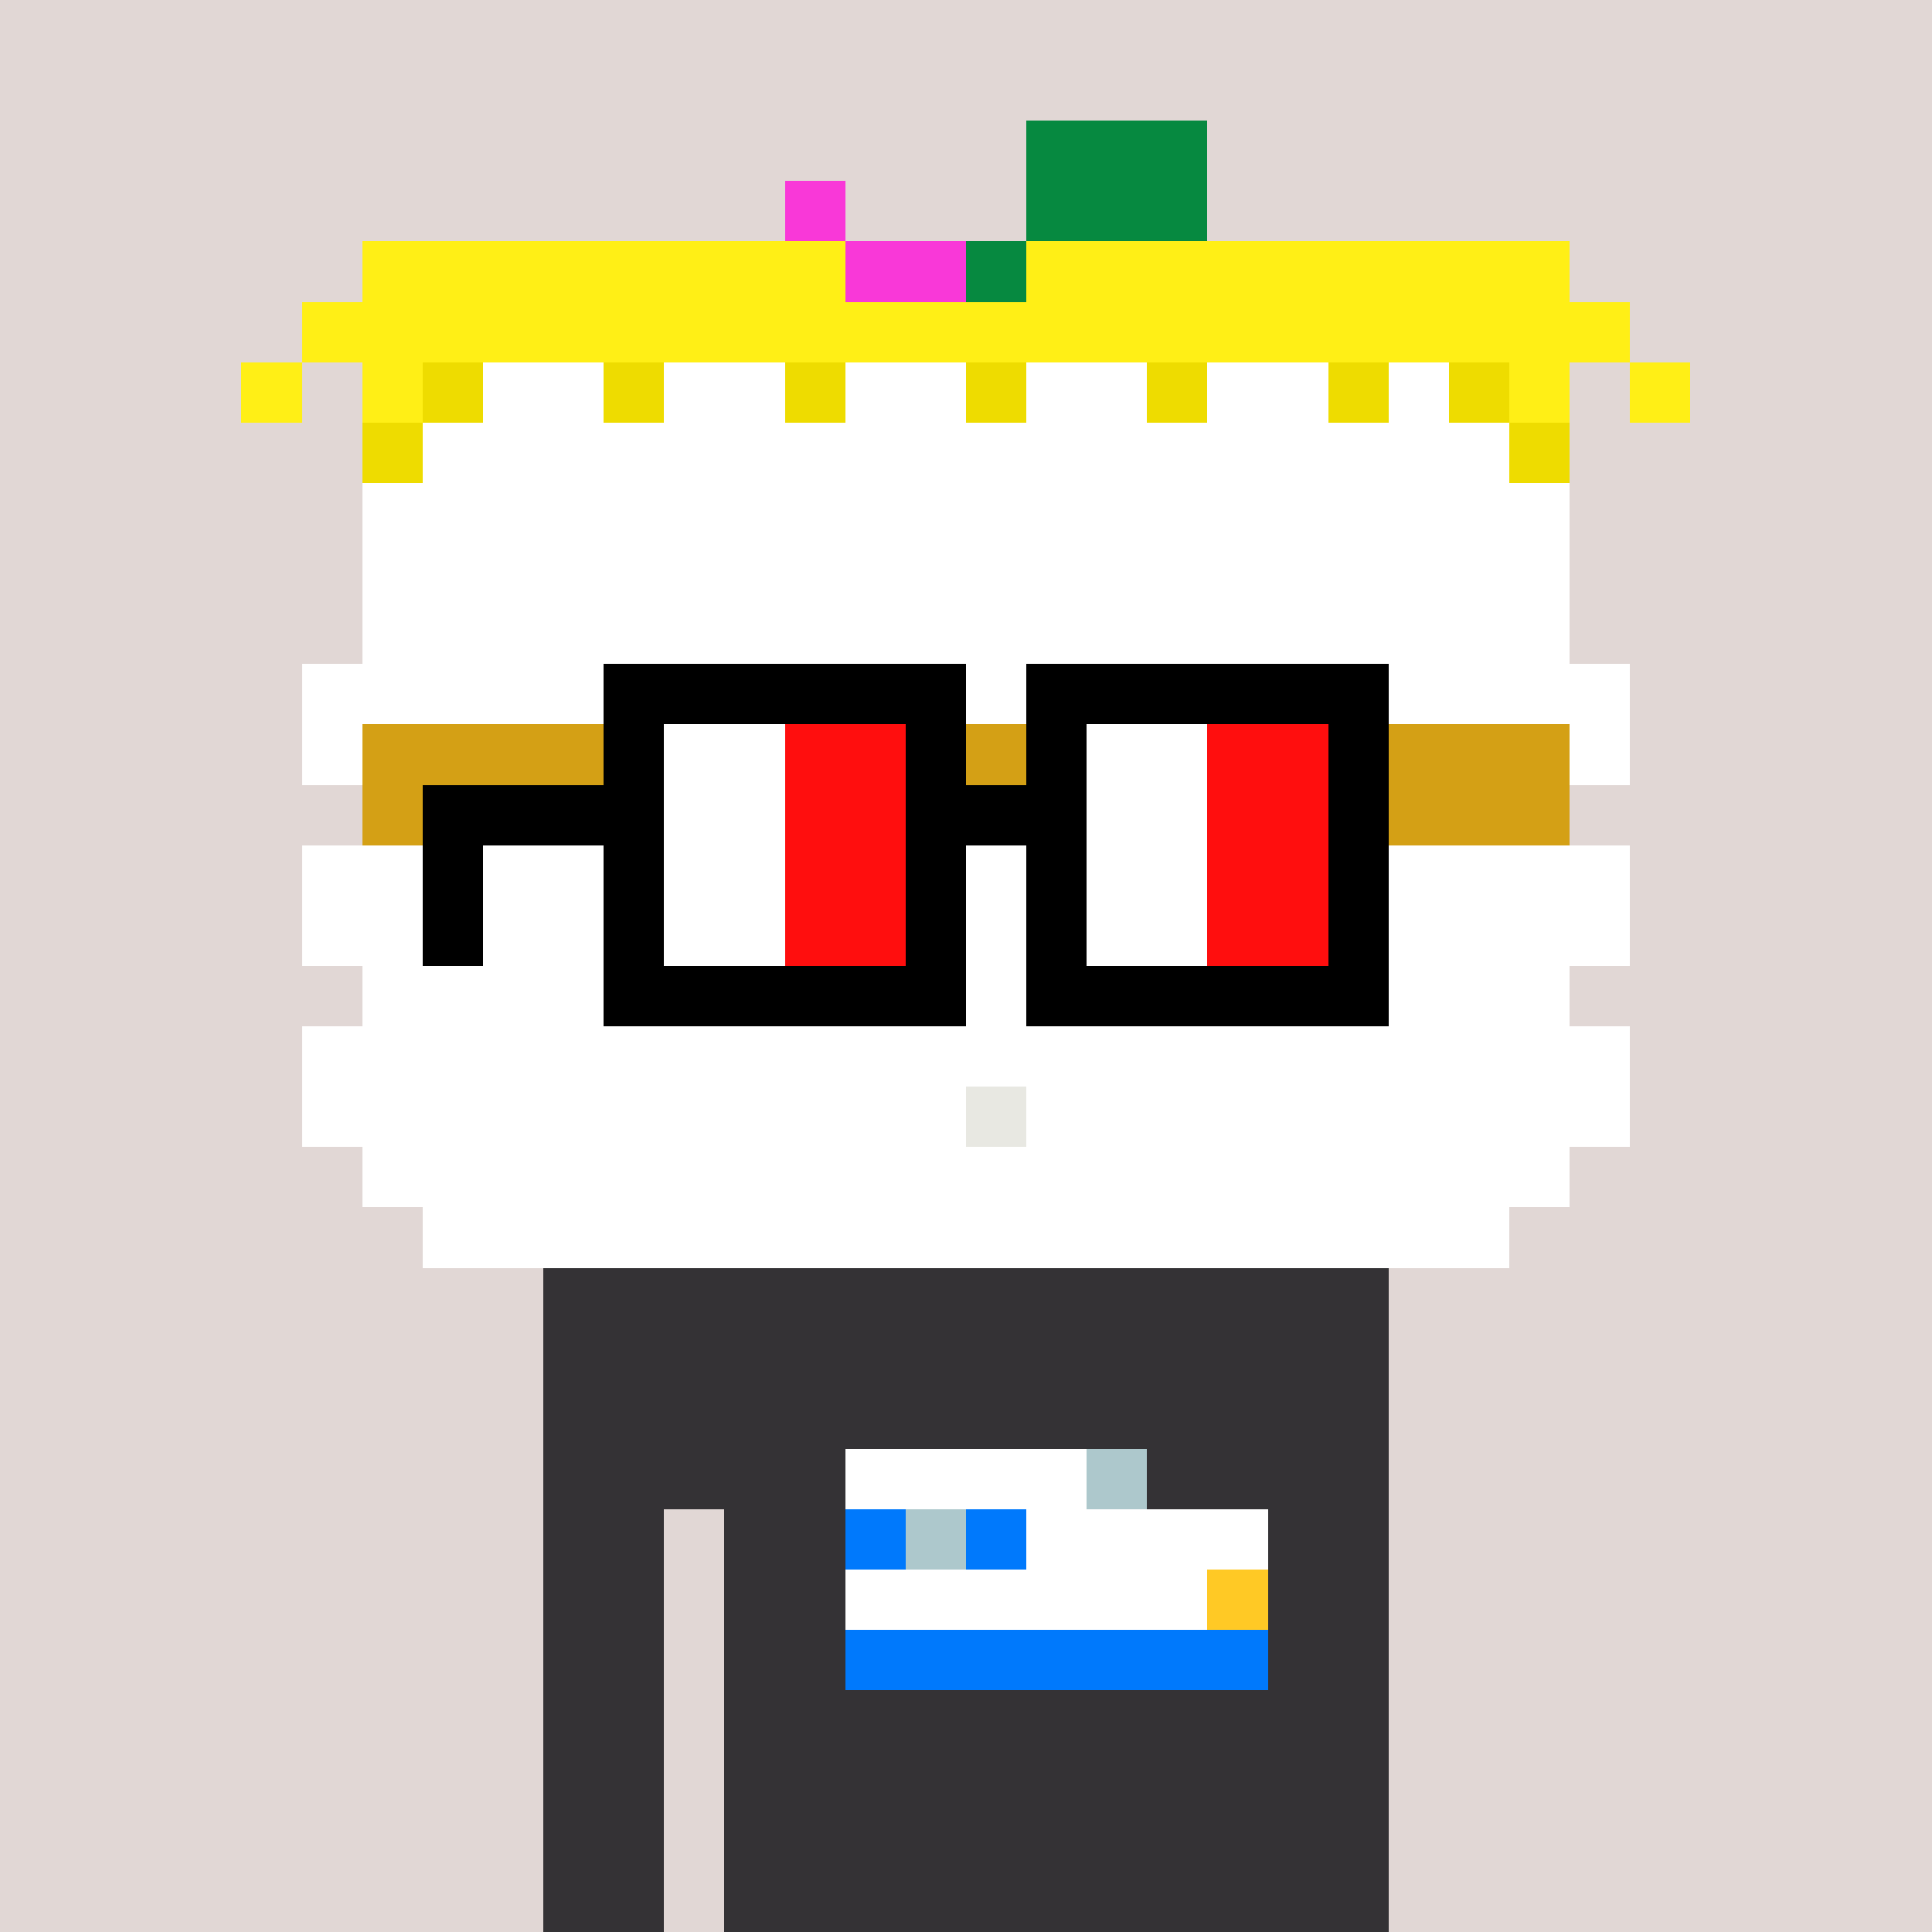<svg width="320" height="320" viewBox="0 0 320 320" xmlns="http://www.w3.org/2000/svg" shape-rendering="crispEdges"><rect width="100%" height="100%" fill="#e1d7d5" /><rect width="140" height="10" x="90" y="210" fill="#343235" /><rect width="140" height="10" x="90" y="220" fill="#343235" /><rect width="140" height="10" x="90" y="230" fill="#343235" /><rect width="140" height="10" x="90" y="240" fill="#343235" /><rect width="20" height="10" x="90" y="250" fill="#343235" /><rect width="110" height="10" x="120" y="250" fill="#343235" /><rect width="20" height="10" x="90" y="260" fill="#343235" /><rect width="110" height="10" x="120" y="260" fill="#343235" /><rect width="20" height="10" x="90" y="270" fill="#343235" /><rect width="110" height="10" x="120" y="270" fill="#343235" /><rect width="20" height="10" x="90" y="280" fill="#343235" /><rect width="110" height="10" x="120" y="280" fill="#343235" /><rect width="20" height="10" x="90" y="290" fill="#343235" /><rect width="110" height="10" x="120" y="290" fill="#343235" /><rect width="20" height="10" x="90" y="300" fill="#343235" /><rect width="110" height="10" x="120" y="300" fill="#343235" /><rect width="20" height="10" x="90" y="310" fill="#343235" /><rect width="110" height="10" x="120" y="310" fill="#343235" /><rect width="40" height="10" x="140" y="240" fill="#ffffff" /><rect width="10" height="10" x="180" y="240" fill="#adc8cc" /><rect width="10" height="10" x="140" y="250" fill="#0079fc" /><rect width="10" height="10" x="150" y="250" fill="#adc8cc" /><rect width="10" height="10" x="160" y="250" fill="#0079fc" /><rect width="40" height="10" x="170" y="250" fill="#ffffff" /><rect width="60" height="10" x="140" y="260" fill="#ffffff" /><rect width="10" height="10" x="200" y="260" fill="#ffc925" /><rect width="70" height="10" x="140" y="270" fill="#0079fc" /><rect width="30" height="10" x="170" y="20" fill="#068940" /><rect width="10" height="10" x="130" y="30" fill="#f938d8" /><rect width="30" height="10" x="170" y="30" fill="#068940" /><rect width="80" height="10" x="60" y="40" fill="#ffef16" /><rect width="20" height="10" x="140" y="40" fill="#f938d8" /><rect width="10" height="10" x="160" y="40" fill="#068940" /><rect width="90" height="10" x="170" y="40" fill="#ffef16" /><rect width="220" height="10" x="50" y="50" fill="#ffef16" /><rect width="10" height="10" x="40" y="60" fill="#ffef16" /><rect width="10" height="10" x="60" y="60" fill="#ffef16" /><rect width="10" height="10" x="70" y="60" fill="#eedc00" /><rect width="20" height="10" x="80" y="60" fill="#ffffff" /><rect width="10" height="10" x="100" y="60" fill="#eedc00" /><rect width="20" height="10" x="110" y="60" fill="#ffffff" /><rect width="10" height="10" x="130" y="60" fill="#eedc00" /><rect width="20" height="10" x="140" y="60" fill="#ffffff" /><rect width="10" height="10" x="160" y="60" fill="#eedc00" /><rect width="20" height="10" x="170" y="60" fill="#ffffff" /><rect width="10" height="10" x="190" y="60" fill="#eedc00" /><rect width="20" height="10" x="200" y="60" fill="#ffffff" /><rect width="10" height="10" x="220" y="60" fill="#eedc00" /><rect width="10" height="10" x="230" y="60" fill="#ffffff" /><rect width="10" height="10" x="240" y="60" fill="#eedc00" /><rect width="10" height="10" x="250" y="60" fill="#ffef16" /><rect width="10" height="10" x="270" y="60" fill="#ffef16" /><rect width="10" height="10" x="60" y="70" fill="#eedc00" /><rect width="180" height="10" x="70" y="70" fill="#ffffff" /><rect width="10" height="10" x="250" y="70" fill="#eedc00" /><rect width="200" height="10" x="60" y="80" fill="#ffffff" /><rect width="200" height="10" x="60" y="90" fill="#ffffff" /><rect width="200" height="10" x="60" y="100" fill="#ffffff" /><rect width="220" height="10" x="50" y="110" fill="#ffffff" /><rect width="10" height="10" x="50" y="120" fill="#ffffff" /><rect width="200" height="10" x="60" y="120" fill="#d4a015" /><rect width="10" height="10" x="260" y="120" fill="#ffffff" /><rect width="200" height="10" x="60" y="130" fill="#d4a015" /><rect width="220" height="10" x="50" y="140" fill="#ffffff" /><rect width="220" height="10" x="50" y="150" fill="#ffffff" /><rect width="200" height="10" x="60" y="160" fill="#ffffff" /><rect width="220" height="10" x="50" y="170" fill="#ffffff" /><rect width="110" height="10" x="50" y="180" fill="#ffffff" /><rect width="10" height="10" x="160" y="180" fill="#e8e8e2" /><rect width="100" height="10" x="170" y="180" fill="#ffffff" /><rect width="200" height="10" x="60" y="190" fill="#ffffff" /><rect width="180" height="10" x="70" y="200" fill="#ffffff" /><rect width="60" height="10" x="100" y="110" fill="#000000" /><rect width="60" height="10" x="170" y="110" fill="#000000" /><rect width="10" height="10" x="100" y="120" fill="#000000" /><rect width="20" height="10" x="110" y="120" fill="#ffffff" /><rect width="20" height="10" x="130" y="120" fill="#ff0e0e" /><rect width="10" height="10" x="150" y="120" fill="#000000" /><rect width="10" height="10" x="170" y="120" fill="#000000" /><rect width="20" height="10" x="180" y="120" fill="#ffffff" /><rect width="20" height="10" x="200" y="120" fill="#ff0e0e" /><rect width="10" height="10" x="220" y="120" fill="#000000" /><rect width="40" height="10" x="70" y="130" fill="#000000" /><rect width="20" height="10" x="110" y="130" fill="#ffffff" /><rect width="20" height="10" x="130" y="130" fill="#ff0e0e" /><rect width="30" height="10" x="150" y="130" fill="#000000" /><rect width="20" height="10" x="180" y="130" fill="#ffffff" /><rect width="20" height="10" x="200" y="130" fill="#ff0e0e" /><rect width="10" height="10" x="220" y="130" fill="#000000" /><rect width="10" height="10" x="70" y="140" fill="#000000" /><rect width="10" height="10" x="100" y="140" fill="#000000" /><rect width="20" height="10" x="110" y="140" fill="#ffffff" /><rect width="20" height="10" x="130" y="140" fill="#ff0e0e" /><rect width="10" height="10" x="150" y="140" fill="#000000" /><rect width="10" height="10" x="170" y="140" fill="#000000" /><rect width="20" height="10" x="180" y="140" fill="#ffffff" /><rect width="20" height="10" x="200" y="140" fill="#ff0e0e" /><rect width="10" height="10" x="220" y="140" fill="#000000" /><rect width="10" height="10" x="70" y="150" fill="#000000" /><rect width="10" height="10" x="100" y="150" fill="#000000" /><rect width="20" height="10" x="110" y="150" fill="#ffffff" /><rect width="20" height="10" x="130" y="150" fill="#ff0e0e" /><rect width="10" height="10" x="150" y="150" fill="#000000" /><rect width="10" height="10" x="170" y="150" fill="#000000" /><rect width="20" height="10" x="180" y="150" fill="#ffffff" /><rect width="20" height="10" x="200" y="150" fill="#ff0e0e" /><rect width="10" height="10" x="220" y="150" fill="#000000" /><rect width="60" height="10" x="100" y="160" fill="#000000" /><rect width="60" height="10" x="170" y="160" fill="#000000" /></svg>